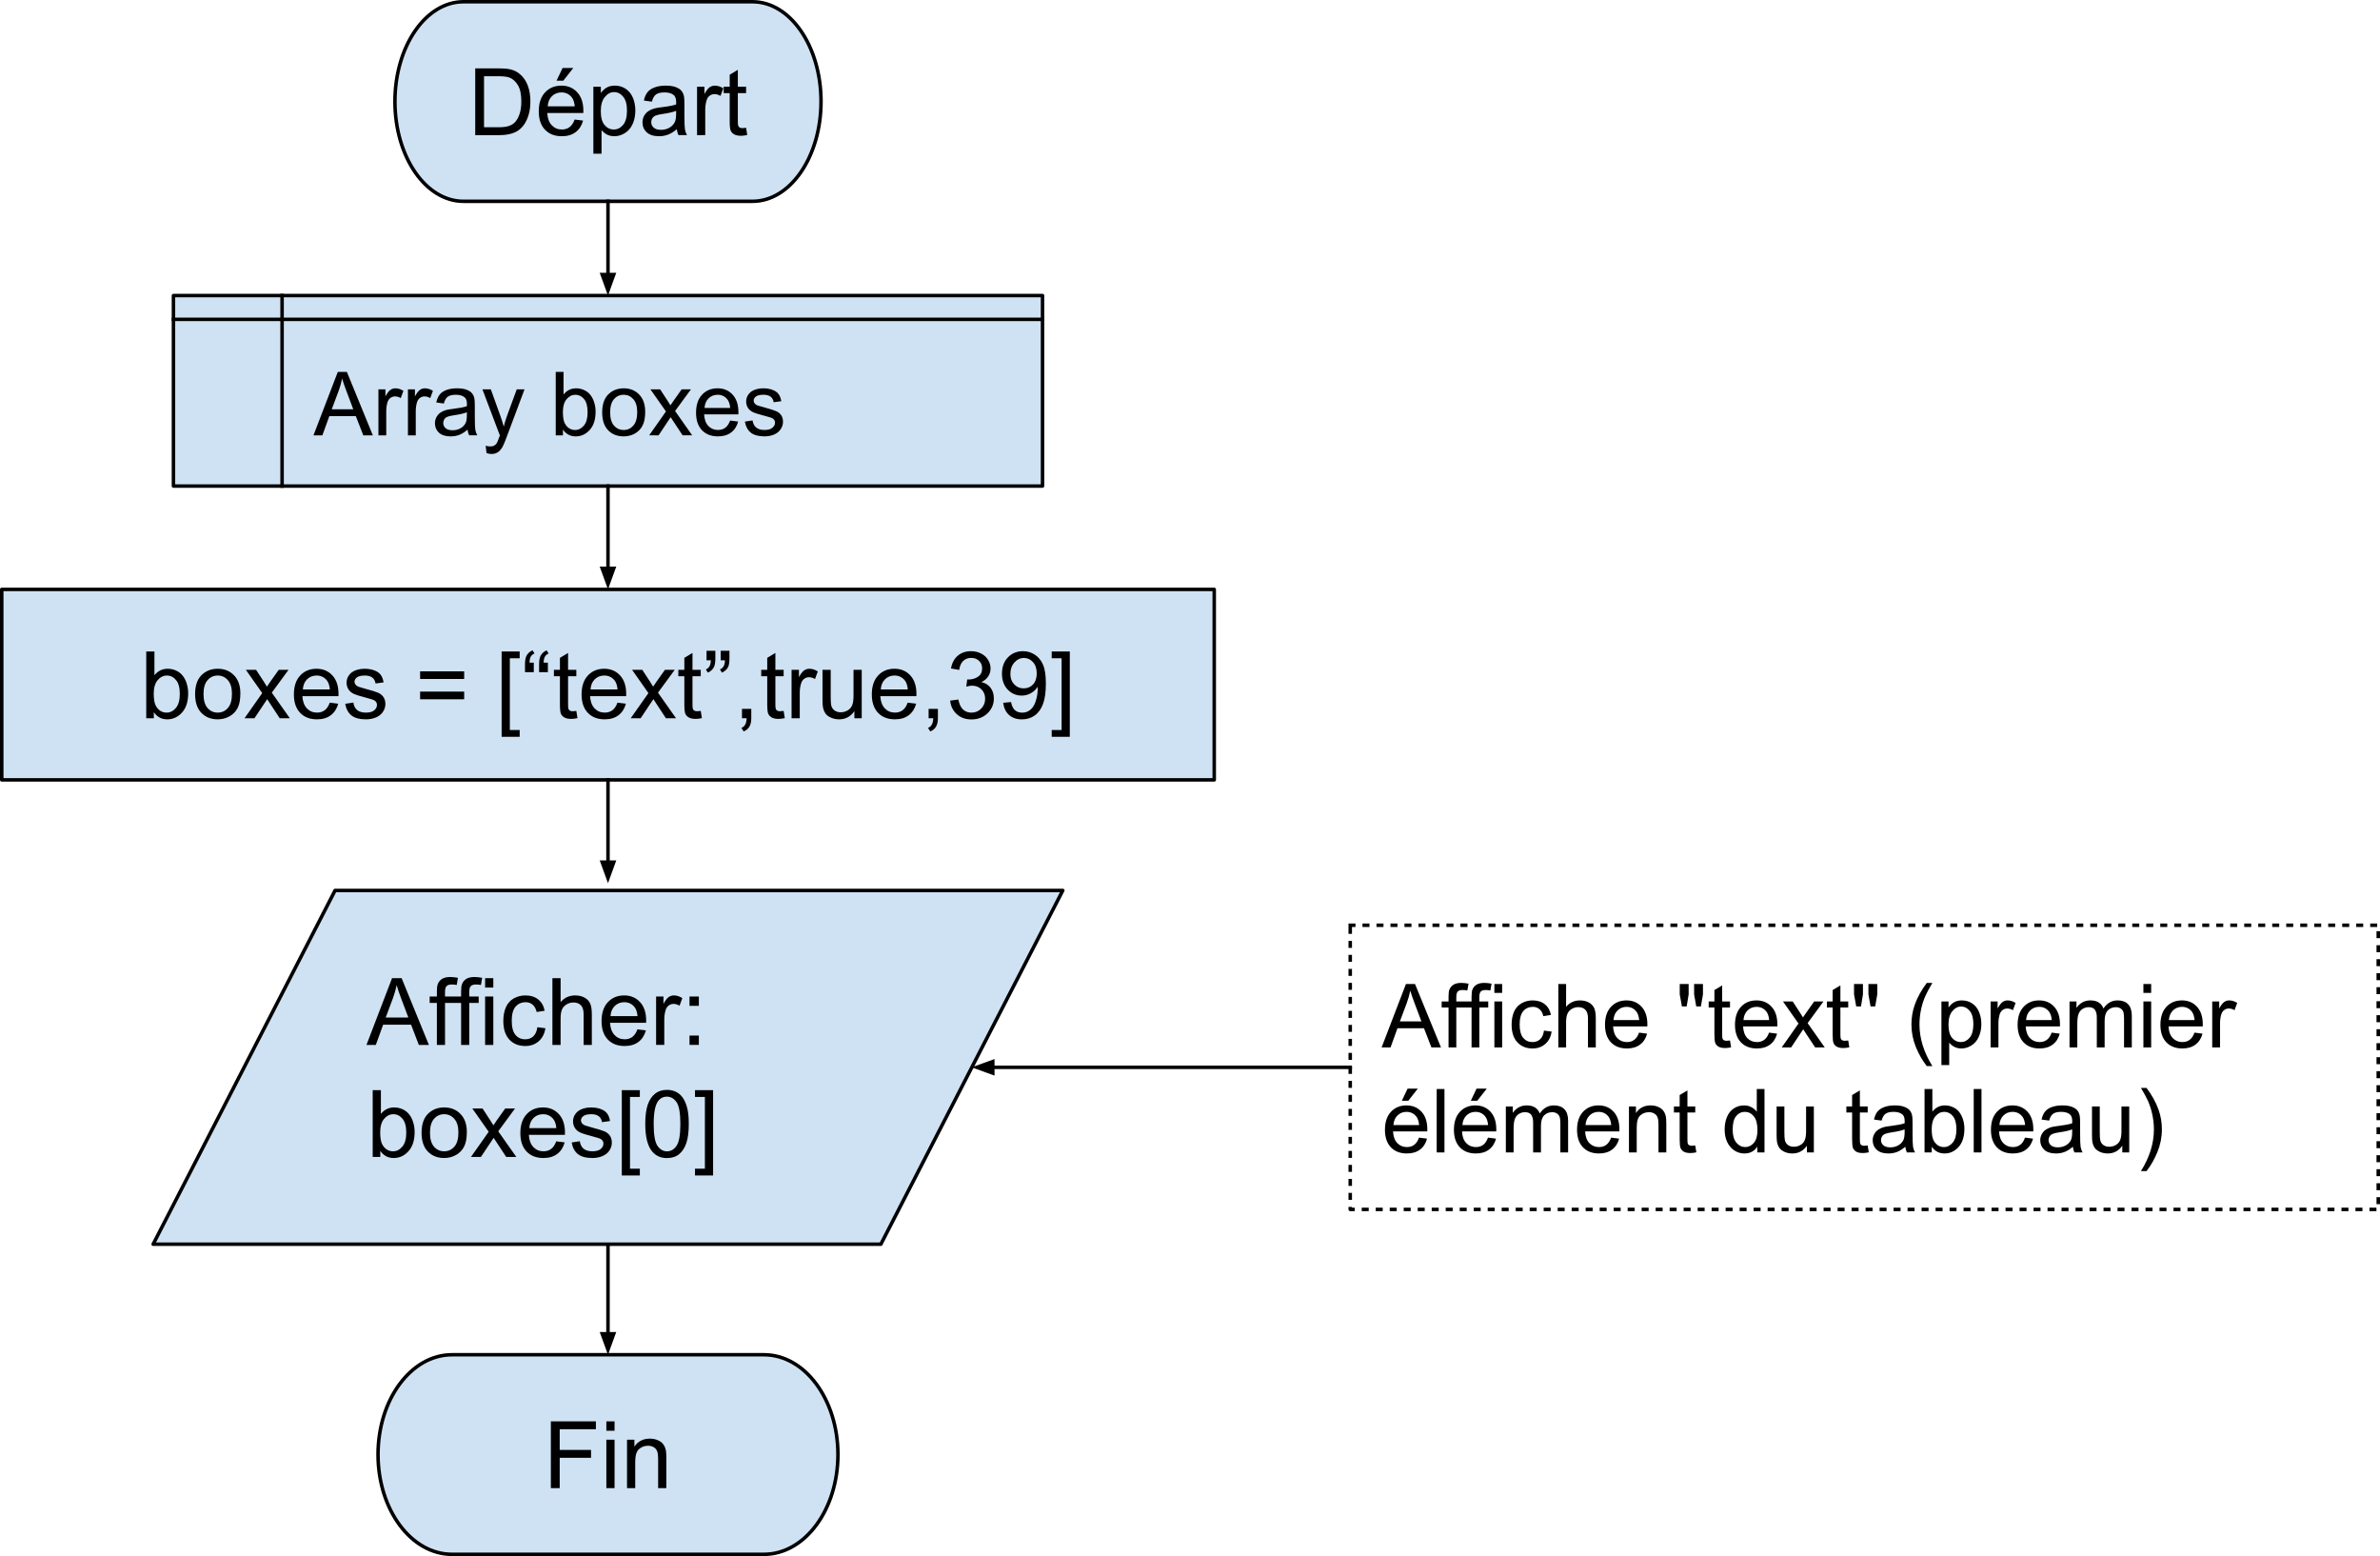 <?xml version="1.0" encoding="UTF-8" standalone="no"?>
<svg
   xmlns:dc="http://purl.org/dc/elements/1.1/"
   xmlns:cc="http://creativecommons.org/ns#"
   xmlns:rdf="http://www.w3.org/1999/02/22-rdf-syntax-ns#"
   xmlns:svg="http://www.w3.org/2000/svg"
   xmlns="http://www.w3.org/2000/svg"
   xmlns:sodipodi="http://sodipodi.sourceforge.net/DTD/sodipodi-0.dtd"
   xmlns:inkscape="http://www.inkscape.org/namespaces/inkscape"
   version="1.1"
   viewBox="0 0 680.189 444.587"
   fill="none"
   stroke="none"
   stroke-linecap="square"
   stroke-miterlimit="10"
   id="svg1446"
   sodipodi:docname="Flowchart-arrays-read.svg"
   width="680.189"
   height="444.587"
   inkscape:version="1.0.2-2 (e86c870879, 2021-01-15)">
  <defs
     id="defs1450" />
  <sodipodi:namedview
     pagecolor="#ffffff"
     bordercolor="#666666"
     borderopacity="1"
     objecttolerance="10"
     gridtolerance="10"
     guidetolerance="10"
     inkscape:pageopacity="0"
     inkscape:pageshadow="2"
     inkscape:window-width="1920"
     inkscape:window-height="1017"
     id="namedview1448"
     showgrid="false"
     fit-margin-top="0"
     fit-margin-left="0"
     fit-margin-right="0"
     fit-margin-bottom="0"
     inkscape:zoom="1.1425371"
     inkscape:cx="463.85171"
     inkscape:cy="348.42126"
     inkscape:window-x="-8"
     inkscape:window-y="-8"
     inkscape:window-maximized="1"
     inkscape:current-layer="g1444" />
  <clipPath
     id="p.0">
    <path
       d="M 0,0 H 960 V 720 H 0 Z"
       clip-rule="nonzero"
       id="path1363" />
  </clipPath>
  <g
     clip-path="url(#p.0)"
     id="g1444"
     transform="translate(-16.148,-11.579)">
    <path
       fill="#000000"
       fill-opacity="0"
       d="M 0,0 H 960 V 720 H 0 Z"
       fill-rule="evenodd"
       id="path1366" />
    <path
       fill="#cfe2f3"
       d="m 148.611,12.079 h 82.59 v 0 c 10.819,0 19.59,12.763 19.59,28.508 0,15.745 -8.771,28.508 -19.59,28.508 h -82.59 v 0 c -10.819,0 -19.59,-12.763 -19.59,-28.508 0,-15.745 8.771,-28.508 19.59,-28.508 z"
       fill-rule="evenodd"
       id="path1368" />
    <path
       stroke="#000000"
       stroke-width="1"
       stroke-linejoin="round"
       stroke-linecap="butt"
       d="m 148.611,12.079 h 82.59 v 0 c 10.819,0 19.59,12.763 19.59,28.508 0,15.745 -8.771,28.508 -19.59,28.508 h -82.59 v 0 c -10.819,0 -19.59,-12.763 -19.59,-28.508 0,-15.745 8.771,-28.508 19.59,-28.508 z"
       fill-rule="evenodd"
       id="path1370" />
    <path
       fill="#000000"
       d="M 151.965,50.187 V 31.109 h 6.562 q 2.234,0 3.406,0.266 1.641,0.375 2.797,1.375 1.5,1.266 2.25,3.25 0.75,1.984 0.75,4.547 0,2.172 -0.516,3.859 -0.5,1.672 -1.297,2.781 -0.781,1.094 -1.734,1.719 -0.938,0.625 -2.281,0.953 -1.328,0.328 -3.062,0.328 z m 2.516,-2.25 h 4.078 q 1.891,0 2.953,-0.344 1.078,-0.359 1.719,-1 0.891,-0.891 1.391,-2.406 0.516,-1.516 0.516,-3.688 0,-2.984 -0.984,-4.594 -0.984,-1.609 -2.391,-2.156 -1.016,-0.391 -3.266,-0.391 h -4.016 z m 25.891,-2.203 2.422,0.297 q -0.578,2.125 -2.125,3.297 -1.547,1.172 -3.953,1.172 -3.031,0 -4.812,-1.859 -1.781,-1.875 -1.781,-5.25 0,-3.484 1.797,-5.406 1.797,-1.938 4.672,-1.938 2.766,0 4.516,1.891 1.766,1.891 1.766,5.312 0,0.203 -0.016,0.625 h -10.312 q 0.141,2.281 1.297,3.5 1.156,1.203 2.891,1.203 1.281,0 2.188,-0.672 0.922,-0.688 1.453,-2.172 z m -7.688,-3.781 h 7.719 q -0.156,-1.75 -0.891,-2.625 -1.125,-1.344 -2.906,-1.344 -1.609,0 -2.719,1.078 -1.094,1.078 -1.203,2.891 z m 2.516,-7.312 1.734,-3.641 h 3.062 l -2.859,3.641 z m 10.528,20.844 v -19.125 h 2.141 v 1.797 q 0.75,-1.047 1.703,-1.578 0.953,-0.531 2.312,-0.531 1.766,0 3.109,0.922 1.359,0.906 2.047,2.562 0.688,1.656 0.688,3.641 0,2.125 -0.766,3.828 -0.75,1.688 -2.203,2.594 -1.453,0.906 -3.047,0.906 -1.172,0 -2.109,-0.484 -0.922,-0.5 -1.531,-1.266 v 6.734 z m 2.125,-12.125 q 0,2.656 1.078,3.938 1.094,1.281 2.625,1.281 1.562,0 2.672,-1.312 1.109,-1.328 1.109,-4.109 0,-2.641 -1.094,-3.953 -1.078,-1.312 -2.594,-1.312 -1.484,0 -2.641,1.406 -1.156,1.391 -1.156,4.062 z m 21.731,5.125 q -1.312,1.109 -2.516,1.562 -1.203,0.453 -2.578,0.453 -2.281,0 -3.5,-1.109 -1.219,-1.109 -1.219,-2.844 0,-1.016 0.453,-1.859 0.469,-0.844 1.219,-1.344 0.75,-0.516 1.688,-0.766 0.688,-0.188 2.078,-0.359 2.828,-0.328 4.172,-0.797 0.016,-0.484 0.016,-0.625 0,-1.422 -0.656,-2.016 -0.906,-0.797 -2.672,-0.797 -1.656,0 -2.453,0.594 -0.781,0.578 -1.156,2.047 l -2.297,-0.312 q 0.312,-1.469 1.031,-2.375 0.719,-0.906 2.062,-1.391 1.359,-0.5 3.141,-0.5 1.781,0 2.875,0.422 1.109,0.422 1.625,1.047 0.531,0.625 0.734,1.594 0.125,0.594 0.125,2.156 v 3.125 q 0,3.266 0.141,4.141 0.156,0.859 0.594,1.656 h -2.438 q -0.375,-0.734 -0.469,-1.703 z m -0.203,-5.234 q -1.266,0.516 -3.828,0.891 -1.438,0.203 -2.047,0.469 -0.594,0.25 -0.922,0.75 -0.312,0.5 -0.312,1.125 0,0.938 0.703,1.562 0.703,0.625 2.078,0.625 1.344,0 2.391,-0.594 1.062,-0.594 1.562,-1.625 0.375,-0.797 0.375,-2.344 z m 5.981,6.938 V 36.359 h 2.109 v 2.094 q 0.797,-1.469 1.484,-1.938 0.688,-0.469 1.5,-0.469 1.188,0 2.406,0.766 l -0.797,2.172 q -0.859,-0.516 -1.719,-0.516 -0.766,0 -1.391,0.469 -0.609,0.453 -0.859,1.281 -0.391,1.25 -0.391,2.734 v 7.234 z m 14.017,-2.094 0.328,2.062 q -0.984,0.219 -1.766,0.219 -1.266,0 -1.969,-0.406 -0.703,-0.406 -1,-1.062 -0.281,-0.656 -0.281,-2.766 V 38.187 h -1.719 v -1.828 h 1.719 V 32.937 l 2.328,-1.406 v 4.828 h 2.359 v 1.828 h -2.359 v 8.078 q 0,1 0.125,1.297 0.125,0.281 0.406,0.453 0.281,0.172 0.797,0.172 0.391,0 1.031,-0.094 z"
       fill-rule="nonzero"
       id="path1372" />
    <path
       fill="#cfe2f3"
       d="m 145.333,398.65 h 89.146 v 0 c 11.678,0 21.146,12.763 21.146,28.508 0,15.745 -9.467,28.508 -21.146,28.508 h -89.146 v 0 c -11.678,0 -21.146,-12.763 -21.146,-28.508 0,-15.745 9.467,-28.508 21.146,-28.508 z"
       fill-rule="evenodd"
       id="path1374" />
    <path
       stroke="#000000"
       stroke-width="1"
       stroke-linejoin="round"
       stroke-linecap="butt"
       d="m 145.333,398.65 h 89.146 v 0 c 11.678,0 21.146,12.763 21.146,28.508 0,15.745 -9.467,28.508 -21.146,28.508 h -89.146 v 0 c -11.678,0 -21.146,-12.763 -21.146,-28.508 0,-15.745 9.467,-28.508 21.146,-28.508 z"
       fill-rule="evenodd"
       id="path1376" />
    <path
       fill="#000000"
       d="M 173.579,436.758 V 417.68 h 12.875 v 2.25 h -10.344 v 5.906 h 8.953 v 2.25 h -8.953 v 8.672 z M 189.44,420.367 v -2.688 h 2.344 v 2.688 z m 0,16.391 V 422.93 h 2.344 v 13.828 z m 5.907,0 V 422.93 h 2.109 v 1.969 q 1.531,-2.281 4.406,-2.281 1.25,0 2.297,0.453 1.047,0.453 1.562,1.188 0.531,0.719 0.734,1.719 0.125,0.656 0.125,2.281 v 8.5 h -2.344 v -8.406 q 0,-1.438 -0.281,-2.141 -0.266,-0.719 -0.969,-1.141 -0.688,-0.422 -1.625,-0.422 -1.484,0 -2.578,0.953 -1.094,0.953 -1.094,3.609 v 7.547 z"
       fill-rule="nonzero"
       id="path1378" />
    <path
       fill="#cfe2f3"
       d="m 65.719,96.029 h 248.375 v 54.425 H 65.719 Z"
       fill-rule="evenodd"
       id="path1380" />
    <path
       fill="#000000"
       fill-opacity="0"
       d="m 96.766,96.029 v 54.425 M 65.719,102.832 H 314.094"
       fill-rule="evenodd"
       id="path1382" />
    <path
       fill="#000000"
       fill-opacity="0"
       d="m 65.719,96.029 h 248.375 v 54.425 H 65.719 Z"
       fill-rule="evenodd"
       id="path1384" />
    <path
       stroke="#000000"
       stroke-width="1"
       stroke-linejoin="round"
       stroke-linecap="butt"
       d="m 96.766,96.029 v 54.425 M 65.719,102.832 H 314.094"
       fill-rule="evenodd"
       id="path1386" />
    <path
       stroke="#000000"
       stroke-width="1"
       stroke-linejoin="round"
       stroke-linecap="butt"
       d="m 65.719,96.029 h 248.375 v 54.425 H 65.719 Z"
       fill-rule="evenodd"
       id="path1388" />
    <path
       fill="#000000"
       d="m 105.735,135.963 6.953,-18.125 h 2.594 l 7.422,18.125 h -2.734 l -2.125,-5.484 h -7.578 l -1.984,5.484 z m 5.219,-7.438 h 6.156 l -1.891,-5.031 q -0.875,-2.281 -1.297,-3.75 -0.344,1.734 -0.969,3.453 z m 13.347,7.438 v -13.141 h 2 v 2 q 0.781,-1.406 1.422,-1.844 0.656,-0.453 1.438,-0.453 1.125,0 2.281,0.719 l -0.766,2.078 q -0.812,-0.484 -1.641,-0.484 -0.719,0 -1.312,0.438 -0.578,0.438 -0.828,1.219 -0.359,1.188 -0.359,2.594 v 6.875 z m 8.434,0 v -13.141 h 2 v 2 q 0.781,-1.406 1.422,-1.844 0.656,-0.453 1.438,-0.453 1.125,0 2.281,0.719 l -0.766,2.078 q -0.812,-0.484 -1.641,-0.484 -0.719,0 -1.312,0.438 -0.578,0.438 -0.828,1.219 -0.359,1.188 -0.359,2.594 v 6.875 z m 17.028,-1.625 q -1.234,1.062 -2.375,1.5 -1.141,0.422 -2.453,0.422 -2.172,0 -3.328,-1.047 -1.156,-1.062 -1.156,-2.719 0,-0.953 0.438,-1.75 0.438,-0.797 1.141,-1.281 0.719,-0.484 1.609,-0.734 0.656,-0.172 1.969,-0.328 2.703,-0.328 3.969,-0.766 0.016,-0.469 0.016,-0.594 0,-1.359 -0.625,-1.906 -0.859,-0.766 -2.531,-0.766 -1.578,0 -2.328,0.562 -0.75,0.547 -1.109,1.938 l -2.172,-0.297 q 0.297,-1.391 0.969,-2.25 0.688,-0.859 1.969,-1.328 1.297,-0.469 2.984,-0.469 1.688,0 2.734,0.406 1.047,0.391 1.547,1 0.5,0.594 0.688,1.5 0.125,0.578 0.125,2.062 v 2.969 q 0,3.094 0.141,3.922 0.141,0.828 0.562,1.578 h -2.328 q -0.344,-0.688 -0.453,-1.625 z m -0.188,-4.969 q -1.203,0.5 -3.625,0.844 -1.375,0.203 -1.953,0.453 -0.562,0.234 -0.875,0.719 -0.297,0.469 -0.297,1.047 0,0.891 0.672,1.484 0.672,0.594 1.969,0.594 1.281,0 2.281,-0.562 1,-0.562 1.484,-1.531 0.344,-0.75 0.344,-2.234 z m 5.618,11.656 -0.25,-2.094 q 0.719,0.203 1.266,0.203 0.75,0 1.188,-0.25 0.453,-0.25 0.734,-0.703 0.203,-0.328 0.672,-1.656 0.062,-0.172 0.203,-0.531 l -4.984,-13.172 h 2.406 l 2.734,7.609 q 0.531,1.453 0.953,3.047 0.375,-1.531 0.906,-3 l 2.812,-7.656 h 2.219 l -5,13.359 q -0.797,2.172 -1.234,2.984 -0.594,1.094 -1.375,1.609 -0.766,0.516 -1.828,0.516 -0.641,0 -1.422,-0.266 z m 21.842,-5.062 h -2.062 v -18.125 h 2.234 v 6.469 q 1.406,-1.781 3.594,-1.781 1.203,0 2.281,0.5 1.094,0.484 1.781,1.375 0.703,0.875 1.094,2.125 0.406,1.25 0.406,2.672 0,3.375 -1.672,5.219 -1.672,1.844 -4,1.844 -2.328,0 -3.656,-1.938 z m -0.016,-6.672 q 0,2.375 0.641,3.422 1.047,1.719 2.844,1.719 1.453,0 2.516,-1.266 1.062,-1.266 1.062,-3.781 0,-2.578 -1.016,-3.797 -1.016,-1.219 -2.469,-1.219 -1.453,0 -2.516,1.266 -1.062,1.266 -1.062,3.656 z m 11.227,0.109 q 0,-3.656 2.031,-5.406 1.688,-1.469 4.125,-1.469 2.703,0 4.422,1.781 1.719,1.781 1.719,4.906 0,2.531 -0.766,3.984 -0.75,1.453 -2.203,2.266 -1.453,0.797 -3.172,0.797 -2.766,0 -4.469,-1.766 -1.688,-1.766 -1.688,-5.094 z m 2.281,0 q 0,2.516 1.094,3.781 1.109,1.25 2.781,1.25 1.656,0 2.75,-1.266 1.109,-1.266 1.109,-3.844 0,-2.437 -1.109,-3.687 -1.109,-1.266 -2.75,-1.266 -1.672,0 -2.781,1.25 -1.094,1.25 -1.094,3.781 z m 11.149,6.562 4.797,-6.828 -4.438,-6.312 h 2.781 l 2.016,3.094 q 0.562,0.875 0.922,1.469 0.531,-0.828 1,-1.453 l 2.203,-3.109 h 2.656 l -4.531,6.187 4.891,6.953 h -2.734 l -2.703,-4.078 -0.719,-1.109 -3.453,5.188 z m 23.133,-4.234 2.297,0.297 q -0.531,2.016 -2.016,3.125 -1.469,1.109 -3.75,1.109 -2.891,0 -4.578,-1.766 -1.688,-1.781 -1.688,-4.984 0,-3.312 1.703,-5.141 1.719,-1.844 4.438,-1.844 2.641,0 4.297,1.797 1.672,1.797 1.672,5.047 0,0.203 -0.016,0.594 h -9.781 q 0.109,2.172 1.203,3.328 1.109,1.141 2.766,1.141 1.219,0 2.078,-0.641 0.875,-0.641 1.375,-2.062 z m -7.312,-3.594 h 7.344 q -0.156,-1.656 -0.844,-2.484 -1.062,-1.281 -2.75,-1.281 -1.547,0 -2.594,1.031 -1.031,1.016 -1.156,2.734 z m 11.524,3.906 2.203,-0.344 q 0.188,1.328 1.031,2.031 0.844,0.703 2.359,0.703 1.547,0 2.281,-0.625 0.75,-0.625 0.75,-1.469 0,-0.75 -0.656,-1.188 -0.469,-0.297 -2.281,-0.75 -2.453,-0.625 -3.406,-1.078 -0.938,-0.453 -1.422,-1.25 -0.484,-0.797 -0.484,-1.75 0,-0.891 0.391,-1.625 0.406,-0.75 1.094,-1.25 0.531,-0.391 1.422,-0.656 0.891,-0.266 1.922,-0.266 1.547,0 2.719,0.453 1.172,0.438 1.719,1.203 0.562,0.766 0.766,2.031 l -2.172,0.297 q -0.141,-1.016 -0.859,-1.578 -0.719,-0.562 -2.016,-0.562 -1.531,0 -2.188,0.5 -0.656,0.5 -0.656,1.188 0,0.438 0.281,0.781 0.266,0.359 0.844,0.594 0.344,0.125 1.969,0.562 2.359,0.641 3.297,1.047 0.938,0.391 1.469,1.156 0.531,0.766 0.531,1.906 0,1.109 -0.656,2.094 -0.641,0.984 -1.875,1.531 -1.219,0.531 -2.766,0.531 -2.562,0 -3.906,-1.062 -1.328,-1.062 -1.703,-3.156 z"
       fill-rule="nonzero"
       id="path1390" />
    <path
       fill="#cfe2f3"
       d="M 16.648,179.979 H 363.171 v 54.425 H 16.648 Z"
       fill-rule="evenodd"
       id="path1392" />
    <path
       stroke="#000000"
       stroke-width="1"
       stroke-linejoin="round"
       stroke-linecap="butt"
       d="M 16.648,179.979 H 363.171 v 54.425 H 16.648 Z"
       fill-rule="evenodd"
       id="path1394" />
    <path
       fill="#000000"
       d="m 60.114,216.792 h -2.172 v -19.078 h 2.344 v 6.797 q 1.484,-1.859 3.781,-1.859 1.281,0 2.406,0.516 1.141,0.516 1.875,1.453 0.75,0.922 1.156,2.25 0.422,1.312 0.422,2.797 0,3.562 -1.766,5.5 -1.75,1.938 -4.219,1.938 -2.438,0 -3.828,-2.047 z m -0.031,-7.016 q 0,2.484 0.672,3.594 1.109,1.812 3,1.812 1.531,0 2.656,-1.328 1.125,-1.344 1.125,-3.984 0,-2.703 -1.078,-3.984 -1.078,-1.297 -2.594,-1.297 -1.547,0 -2.672,1.328 -1.109,1.328 -1.109,3.859 z m 11.825,0.109 q 0,-3.844 2.125,-5.688 1.781,-1.547 4.344,-1.547 2.859,0 4.656,1.875 1.812,1.859 1.812,5.156 0,2.672 -0.797,4.203 -0.797,1.531 -2.328,2.375 -1.531,0.844 -3.344,0.844 -2.891,0 -4.688,-1.859 -1.781,-1.859 -1.781,-5.359 z m 2.406,0 q 0,2.656 1.156,3.984 1.156,1.312 2.906,1.312 1.75,0 2.906,-1.328 1.156,-1.328 1.156,-4.047 0,-2.562 -1.172,-3.891 -1.156,-1.328 -2.891,-1.328 -1.75,0 -2.906,1.328 -1.156,1.312 -1.156,3.969 z m 11.716,6.906 5.062,-7.188 -4.672,-6.641 h 2.922 l 2.125,3.25 q 0.594,0.922 0.969,1.547 0.562,-0.859 1.047,-1.531 l 2.328,-3.266 h 2.797 l -4.781,6.516 5.156,7.312 h -2.891 l -2.828,-4.297 -0.75,-1.156 -3.641,5.453 z m 24.359,-4.453 2.422,0.297 q -0.578,2.125 -2.125,3.297 -1.547,1.172 -3.953,1.172 -3.031,0 -4.812,-1.859 -1.781,-1.875 -1.781,-5.25 0,-3.484 1.797,-5.406 1.797,-1.938 4.672,-1.938 2.766,0 4.516,1.891 1.766,1.891 1.766,5.312 0,0.203 -0.016,0.625 h -10.312 q 0.141,2.281 1.297,3.5 1.156,1.203 2.891,1.203 1.281,0 2.188,-0.672 0.922,-0.688 1.453,-2.172 z m -7.688,-3.781 h 7.719 q -0.156,-1.75 -0.891,-2.625 -1.125,-1.344 -2.906,-1.344 -1.609,0 -2.719,1.078 -1.094,1.078 -1.203,2.891 z m 12.106,4.109 2.328,-0.359 q 0.188,1.391 1.078,2.141 0.891,0.734 2.5,0.734 1.609,0 2.391,-0.656 0.781,-0.656 0.781,-1.547 0,-0.797 -0.688,-1.25 -0.484,-0.312 -2.391,-0.797 -2.578,-0.656 -3.578,-1.125 -1,-0.469 -1.516,-1.312 -0.516,-0.844 -0.516,-1.859 0,-0.922 0.422,-1.703 0.438,-0.797 1.156,-1.312 0.547,-0.406 1.484,-0.688 0.953,-0.281 2.031,-0.281 1.625,0 2.859,0.469 1.234,0.469 1.812,1.281 0.594,0.797 0.812,2.141 l -2.297,0.312 q -0.156,-1.078 -0.906,-1.672 -0.75,-0.594 -2.109,-0.594 -1.609,0 -2.312,0.531 -0.688,0.531 -0.688,1.25 0,0.453 0.297,0.812 0.281,0.375 0.891,0.625 0.359,0.141 2.078,0.609 2.484,0.656 3.469,1.078 0.984,0.422 1.531,1.234 0.562,0.797 0.562,2 0,1.172 -0.688,2.219 -0.672,1.031 -1.969,1.594 -1.281,0.562 -2.906,0.562 -2.703,0 -4.125,-1.109 -1.406,-1.125 -1.797,-3.328 z m 34,-7.094 h -12.594 v -2.188 h 12.594 z m 0,5.797 h -12.594 v -2.188 h 12.594 z m 10.707,10.719 v -24.375 h 5.156 v 1.938 h -2.812 v 20.5 h 2.812 v 1.938 z m 9.187,-21.172 v 2.719 h -2.516 v -2.156 q 0,-1.734 0.422,-2.516 0.547,-1.047 1.734,-1.578 l 0.562,0.906 q -0.719,0.297 -1.062,0.891 -0.328,0.594 -0.359,1.734 z m 4.031,0 v 2.719 h -2.516 v -2.156 q 0,-1.734 0.422,-2.516 0.547,-1.047 1.734,-1.578 l 0.562,0.906 q -0.703,0.297 -1.047,0.891 -0.344,0.594 -0.375,1.734 z m 8.127,13.781 0.328,2.062 q -0.984,0.219 -1.766,0.219 -1.266,0 -1.969,-0.406 -0.703,-0.406 -1,-1.062 -0.281,-0.656 -0.281,-2.766 v -7.953 h -1.719 v -1.828 h 1.719 v -3.422 l 2.328,-1.406 v 4.828 h 2.359 v 1.828 h -2.359 v 8.078 q 0,1 0.125,1.297 0.125,0.281 0.406,0.453 0.281,0.172 0.797,0.172 0.391,0 1.031,-0.094 z m 11.75,-2.359 2.422,0.297 q -0.578,2.125 -2.125,3.297 -1.547,1.172 -3.953,1.172 -3.031,0 -4.812,-1.859 -1.781,-1.875 -1.781,-5.25 0,-3.484 1.797,-5.406 1.797,-1.938 4.672,-1.938 2.766,0 4.516,1.891 1.766,1.891 1.766,5.312 0,0.203 -0.016,0.625 h -10.312 q 0.141,2.281 1.297,3.5 1.156,1.203 2.891,1.203 1.281,0 2.188,-0.672 0.922,-0.688 1.453,-2.172 z m -7.688,-3.781 h 7.719 q -0.156,-1.75 -0.891,-2.625 -1.125,-1.344 -2.906,-1.344 -1.609,0 -2.719,1.078 -1.094,1.078 -1.203,2.891 z m 11.481,8.234 5.062,-7.188 -4.672,-6.641 h 2.922 l 2.125,3.25 q 0.594,0.922 0.969,1.547 0.562,-0.859 1.047,-1.531 l 2.328,-3.266 h 2.797 l -4.781,6.516 5.156,7.312 h -2.891 l -2.828,-4.297 -0.75,-1.156 -3.641,5.453 z m 20.016,-2.094 0.328,2.062 q -0.984,0.219 -1.766,0.219 -1.266,0 -1.969,-0.406 -0.703,-0.406 -1,-1.062 -0.281,-0.656 -0.281,-2.766 v -7.953 h -1.719 v -1.828 h 1.719 v -3.422 l 2.328,-1.406 v 4.828 h 2.359 v 1.828 h -2.359 v 8.078 q 0,1 0.125,1.297 0.125,0.281 0.406,0.453 0.281,0.172 0.797,0.172 0.391,0 1.031,-0.094 z m 1.656,-14.469 v -2.719 h 2.516 v 2.156 q 0,1.734 -0.406,2.516 -0.547,1.047 -1.734,1.578 l -0.578,-0.922 q 0.703,-0.281 1.047,-0.891 0.344,-0.625 0.391,-1.719 z m 4.047,0 v -2.719 h 2.5 v 2.156 q 0,1.734 -0.391,2.516 -0.562,1.047 -1.75,1.578 l -0.578,-0.922 q 0.703,-0.281 1.047,-0.891 0.359,-0.625 0.391,-1.719 z m 6.08,16.562 v -2.672 h 2.656 v 2.672 q 0,1.469 -0.516,2.375 -0.516,0.906 -1.656,1.406 l -0.641,-1.016 q 0.734,-0.312 1.078,-0.953 0.359,-0.625 0.406,-1.812 z m 11.906,-2.094 0.328,2.062 q -0.984,0.219 -1.766,0.219 -1.266,0 -1.969,-0.406 -0.703,-0.406 -1,-1.062 -0.281,-0.656 -0.281,-2.766 v -7.953 h -1.719 v -1.828 h 1.719 v -3.422 l 2.328,-1.406 v 4.828 h 2.359 v 1.828 h -2.359 v 8.078 q 0,1 0.125,1.297 0.125,0.281 0.406,0.453 0.281,0.172 0.797,0.172 0.391,0 1.031,-0.094 z m 2.265,2.094 v -13.828 h 2.109 v 2.094 q 0.797,-1.469 1.484,-1.938 0.688,-0.469 1.5,-0.469 1.188,0 2.406,0.766 l -0.797,2.172 q -0.859,-0.516 -1.719,-0.516 -0.766,0 -1.391,0.469 -0.609,0.453 -0.859,1.281 -0.391,1.25 -0.391,2.734 v 7.234 z m 17.955,0 v -2.031 q -1.609,2.344 -4.375,2.344 -1.234,0 -2.297,-0.469 -1.062,-0.469 -1.578,-1.172 -0.5,-0.719 -0.719,-1.75 -0.141,-0.688 -0.141,-2.188 v -8.562 h 2.344 v 7.672 q 0,1.828 0.141,2.469 0.219,0.922 0.938,1.453 0.719,0.531 1.766,0.531 1.062,0 1.984,-0.531 0.922,-0.547 1.297,-1.469 0.391,-0.938 0.391,-2.719 v -7.406 h 2.344 v 13.828 z m 15.231,-4.453 2.422,0.297 q -0.578,2.125 -2.125,3.297 -1.547,1.172 -3.953,1.172 -3.031,0 -4.812,-1.859 -1.781,-1.875 -1.781,-5.25 0,-3.484 1.797,-5.406 1.797,-1.938 4.672,-1.938 2.766,0 4.516,1.891 1.766,1.891 1.766,5.312 0,0.203 -0.016,0.625 h -10.312 q 0.141,2.281 1.297,3.5 1.156,1.203 2.891,1.203 1.281,0 2.188,-0.672 0.922,-0.688 1.453,-2.172 z m -7.688,-3.781 H 275.59 q -0.156,-1.75 -0.891,-2.625 -1.125,-1.344 -2.906,-1.344 -1.609,0 -2.719,1.078 -1.094,1.078 -1.203,2.891 z m 13.669,8.234 v -2.672 h 2.656 v 2.672 q 0,1.469 -0.516,2.375 -0.516,0.906 -1.656,1.406 l -0.641,-1.016 q 0.734,-0.312 1.078,-0.953 0.359,-0.625 0.406,-1.812 z m 6.156,-5.031 2.344,-0.312 q 0.391,1.984 1.359,2.875 0.984,0.875 2.375,0.875 1.641,0 2.781,-1.141 1.141,-1.156 1.141,-2.844 0,-1.625 -1.062,-2.672 -1.047,-1.047 -2.672,-1.047 -0.656,0 -1.656,0.266 l 0.266,-2.062 q 0.234,0.031 0.375,0.031 1.5,0 2.688,-0.781 1.203,-0.781 1.203,-2.406 0,-1.297 -0.875,-2.141 -0.859,-0.844 -2.25,-0.844 -1.359,0 -2.281,0.859 -0.906,0.859 -1.156,2.578 l -2.344,-0.422 q 0.422,-2.344 1.938,-3.641 1.531,-1.297 3.797,-1.297 1.562,0 2.875,0.672 1.312,0.672 2,1.828 0.703,1.156 0.703,2.453 0,1.234 -0.672,2.25 -0.656,1.016 -1.953,1.625 1.688,0.391 2.625,1.625 0.938,1.219 0.938,3.062 0,2.5 -1.828,4.25 -1.812,1.734 -4.594,1.734 -2.516,0 -4.172,-1.5 -1.656,-1.5 -1.891,-3.875 z m 15.153,0.625 2.25,-0.219 q 0.297,1.594 1.094,2.312 0.812,0.719 2.078,0.719 1.078,0 1.891,-0.5 0.812,-0.5 1.328,-1.328 0.531,-0.828 0.875,-2.219 0.359,-1.406 0.359,-2.875 0,-0.156 -0.016,-0.469 -0.703,1.125 -1.922,1.828 -1.219,0.688 -2.641,0.688 -2.359,0 -4,-1.719 -1.641,-1.719 -1.641,-4.531 0,-2.906 1.703,-4.672 1.719,-1.766 4.297,-1.766 1.859,0 3.391,1 1.547,1 2.344,2.859 0.812,1.859 0.812,5.359 0,3.656 -0.797,5.828 -0.797,2.172 -2.375,3.312 -1.562,1.125 -3.672,1.125 -2.234,0 -3.656,-1.234 -1.406,-1.25 -1.703,-3.5 z m 9.594,-8.422 q 0,-2.016 -1.078,-3.203 -1.062,-1.188 -2.578,-1.188 -1.562,0 -2.719,1.281 -1.156,1.266 -1.156,3.297 0,1.828 1.094,2.969 1.109,1.141 2.719,1.141 1.625,0 2.672,-1.141 1.047,-1.141 1.047,-3.156 z m 9.45,18.125 h -5.172 v -1.938 h 2.828 v -20.5 h -2.828 v -1.938 h 5.172 z"
       fill-rule="nonzero"
       id="path1396" />
    <path
       fill="#000000"
       fill-opacity="0"
       d="M 189.906,69.095 V 96.024"
       fill-rule="evenodd"
       id="path1398" />
    <path
       stroke="#000000"
       stroke-width="1"
       stroke-linejoin="round"
       stroke-linecap="butt"
       d="M 189.906,69.095 V 90.024"
       fill-rule="evenodd"
       id="path1400" />
    <path
       fill="#000000"
       stroke="#000000"
       stroke-width="1"
       stroke-linecap="butt"
       d="m 188.255,90.024 1.652,4.538 1.652,-4.538 z"
       fill-rule="evenodd"
       id="path1402" />
    <path
       fill="#000000"
       fill-opacity="0"
       d="m 189.907,150.454 v 29.512"
       fill-rule="evenodd"
       id="path1404" />
    <path
       stroke="#000000"
       stroke-width="1"
       stroke-linejoin="round"
       stroke-linecap="butt"
       d="m 189.907,150.454 v 23.512"
       fill-rule="evenodd"
       id="path1406" />
    <path
       fill="#000000"
       stroke="#000000"
       stroke-width="1"
       stroke-linecap="butt"
       d="m 188.255,173.966 1.652,4.538 1.652,-4.538 z"
       fill-rule="evenodd"
       id="path1408" />
    <path
       fill="#000000"
       fill-opacity="0"
       d="m 189.909,234.404 v 29.512"
       fill-rule="evenodd"
       id="path1410" />
    <path
       stroke="#000000"
       stroke-width="1"
       stroke-linejoin="round"
       stroke-linecap="butt"
       d="m 189.909,234.404 v 23.512"
       fill-rule="evenodd"
       id="path1412" />
    <path
       fill="#000000"
       stroke="#000000"
       stroke-width="1"
       stroke-linecap="butt"
       d="m 188.258,257.916 1.652,4.538 1.652,-4.538 z"
       fill-rule="evenodd"
       id="path1414" />
    <path
       fill="#000000"
       fill-opacity="0"
       d="m 189.906,358.083 v 40.567"
       fill-rule="evenodd"
       id="path1416" />
    <path
       stroke="#000000"
       stroke-width="1"
       stroke-linejoin="round"
       stroke-linecap="butt"
       d="m 189.906,358.083 v 34.567"
       fill-rule="evenodd"
       id="path1418" />
    <path
       fill="#000000"
       stroke="#000000"
       stroke-width="1"
       stroke-linecap="butt"
       d="m 188.254,392.65 1.652,4.538 1.652,-4.538 z"
       fill-rule="evenodd"
       id="path1420" />
    <path
       fill="#cfe2f3"
       d="M 59.919,367.066 111.913,265.989 h 207.979 L 267.898,367.066 Z"
       fill-rule="evenodd"
       id="path1422" />
    <path
       stroke="#000000"
       stroke-width="1"
       stroke-linejoin="round"
       stroke-linecap="butt"
       d="M 59.919,367.066 111.913,265.989 h 207.979 L 267.898,367.066 Z"
       fill-rule="evenodd"
       id="path1424" />
    <path
       fill="#000000"
       d="m 120.882,310.128 7.313,-19.078 h 2.734 l 7.797,19.078 h -2.875 l -2.219,-5.781 h -7.984 l -2.094,5.781 z m 5.5,-7.828 h 6.469 l -2,-5.297 q -0.906,-2.406 -1.344,-3.953 -0.375,1.844 -1.031,3.641 z m 14.623,7.828 v -12 h -2.062 v -1.828 h 2.062 v -1.469 q 0,-1.391 0.25,-2.062 0.344,-0.922 1.188,-1.484 0.859,-0.562 2.391,-0.562 0.984,0 2.188,0.234 l -0.344,2.047 q -0.734,-0.141 -1.391,-0.141 -1.062,0 -1.516,0.469 -0.438,0.453 -0.438,1.703 v 1.266 h 2.703 v 1.828 h -2.703 v 12 z m 6.924,0 v -12 h -2.062 v -1.828 h 2.062 v -1.469 q 0,-1.391 0.25,-2.062 0.344,-0.922 1.188,-1.484 0.859,-0.562 2.391,-0.562 0.984,0 2.188,0.234 l -0.344,2.047 q -0.734,-0.141 -1.391,-0.141 -1.062,0 -1.516,0.469 -0.438,0.453 -0.438,1.703 v 1.266 h 2.703 v 1.828 h -2.703 v 12 z m 6.859,-16.391 v -2.688 h 2.344 v 2.688 z m 0,16.391 v -13.828 h 2.344 v 13.828 z m 14.938,-5.062 2.297,0.297 q -0.375,2.391 -1.938,3.734 -1.547,1.344 -3.812,1.344 -2.844,0 -4.562,-1.844 -1.719,-1.859 -1.719,-5.328 0,-2.234 0.734,-3.906 0.75,-1.688 2.266,-2.531 1.516,-0.844 3.297,-0.844 2.25,0 3.672,1.141 1.438,1.141 1.844,3.234 l -2.281,0.359 q -0.328,-1.391 -1.156,-2.094 -0.812,-0.703 -1.984,-0.703 -1.781,0 -2.891,1.266 -1.094,1.266 -1.094,4.016 0,2.781 1.062,4.047 1.062,1.266 2.781,1.266 1.391,0 2.312,-0.844 0.922,-0.859 1.172,-2.609 z m 4.297,5.062 v -19.078 h 2.344 v 6.844 q 1.641,-1.906 4.141,-1.906 1.547,0 2.672,0.609 1.141,0.609 1.625,1.672 0.484,1.062 0.484,3.094 v 8.766 h -2.344 v -8.766 q 0,-1.75 -0.766,-2.547 -0.75,-0.812 -2.156,-0.812 -1.031,0 -1.953,0.547 -0.922,0.547 -1.312,1.469 -0.391,0.922 -0.391,2.547 v 7.562 z m 24.294,-4.453 2.422,0.297 q -0.578,2.125 -2.125,3.297 -1.547,1.172 -3.953,1.172 -3.031,0 -4.812,-1.859 -1.781,-1.875 -1.781,-5.25 0,-3.484 1.797,-5.406 1.797,-1.938 4.672,-1.938 2.766,0 4.516,1.891 1.766,1.891 1.766,5.312 0,0.203 -0.016,0.625 h -10.312 q 0.141,2.281 1.297,3.5 1.156,1.203 2.891,1.203 1.281,0 2.188,-0.672 0.922,-0.688 1.453,-2.172 z m -7.688,-3.781 h 7.719 q -0.156,-1.75 -0.891,-2.625 -1.125,-1.344 -2.906,-1.344 -1.609,0 -2.719,1.078 -1.094,1.078 -1.203,2.891 z m 13.028,8.234 v -13.828 h 2.109 v 2.094 q 0.797,-1.469 1.484,-1.938 0.688,-0.469 1.5,-0.469 1.188,0 2.406,0.766 l -0.797,2.172 q -0.859,-0.516 -1.719,-0.516 -0.766,0 -1.391,0.469 -0.609,0.453 -0.859,1.281 -0.391,1.25 -0.391,2.734 v 7.234 z m 9.549,-11.156 v -2.672 h 2.672 v 2.672 z m 0,11.156 v -2.672 h 2.672 v 2.672 z"
       fill-rule="nonzero"
       id="path1426" />
    <path
       fill="#000000"
       d="m 124.835,342.128 h -2.172 v -19.078 h 2.344 v 6.797 q 1.484,-1.859 3.781,-1.859 1.281,0 2.406,0.516 1.141,0.516 1.875,1.453 0.75,0.922 1.156,2.25 0.422,1.312 0.422,2.797 0,3.562 -1.766,5.5 -1.75,1.938 -4.219,1.938 -2.438,0 -3.828,-2.047 z m -0.031,-7.016 q 0,2.484 0.672,3.594 1.109,1.812 3,1.812 1.531,0 2.656,-1.328 1.125,-1.344 1.125,-3.984 0,-2.703 -1.078,-3.984 -1.078,-1.297 -2.594,-1.297 -1.547,0 -2.672,1.328 -1.109,1.328 -1.109,3.859 z m 11.825,0.109 q 0,-3.844 2.125,-5.688 1.781,-1.547 4.344,-1.547 2.859,0 4.656,1.875 1.812,1.859 1.812,5.156 0,2.672 -0.797,4.203 -0.797,1.531 -2.328,2.375 -1.531,0.844 -3.344,0.844 -2.891,0 -4.688,-1.859 -1.781,-1.859 -1.781,-5.359 z m 2.406,0 q 0,2.656 1.156,3.984 1.156,1.312 2.906,1.312 1.75,0 2.906,-1.328 1.156,-1.328 1.156,-4.047 0,-2.562 -1.172,-3.891 -1.156,-1.328 -2.891,-1.328 -1.75,0 -2.906,1.328 -1.156,1.312 -1.156,3.969 z m 11.716,6.906 5.062,-7.188 -4.672,-6.641 h 2.922 l 2.125,3.25 q 0.594,0.922 0.969,1.547 0.562,-0.859 1.047,-1.531 l 2.328,-3.266 h 2.797 l -4.781,6.516 5.156,7.312 h -2.891 l -2.828,-4.297 -0.75,-1.156 -3.641,5.453 z m 24.359,-4.453 2.422,0.297 q -0.578,2.125 -2.125,3.297 -1.547,1.172 -3.953,1.172 -3.031,0 -4.812,-1.859 -1.781,-1.875 -1.781,-5.25 0,-3.484 1.797,-5.406 1.797,-1.938 4.672,-1.938 2.766,0 4.516,1.891 1.766,1.891 1.766,5.312 0,0.203 -0.016,0.625 h -10.312 q 0.141,2.281 1.297,3.5 1.156,1.203 2.891,1.203 1.281,0 2.188,-0.672 0.922,-0.688 1.453,-2.172 z m -7.688,-3.781 h 7.719 q -0.156,-1.75 -0.891,-2.625 -1.125,-1.344 -2.906,-1.344 -1.609,0 -2.719,1.078 -1.094,1.078 -1.203,2.891 z m 12.106,4.109 2.328,-0.359 q 0.188,1.391 1.078,2.141 0.891,0.734 2.5,0.734 1.609,0 2.391,-0.656 0.781,-0.656 0.781,-1.547 0,-0.797 -0.688,-1.25 -0.484,-0.312 -2.391,-0.797 -2.578,-0.656 -3.578,-1.125 -1,-0.469 -1.516,-1.312 -0.516,-0.844 -0.516,-1.859 0,-0.922 0.422,-1.703 0.438,-0.797 1.156,-1.312 0.547,-0.406 1.484,-0.688 0.953,-0.281 2.031,-0.281 1.625,0 2.859,0.469 1.234,0.469 1.812,1.281 0.594,0.797 0.812,2.141 l -2.297,0.312 q -0.156,-1.078 -0.906,-1.672 -0.75,-0.594 -2.109,-0.594 -1.609,0 -2.312,0.531 -0.688,0.531 -0.688,1.25 0,0.453 0.297,0.812 0.281,0.375 0.891,0.625 0.359,0.141 2.078,0.609 2.484,0.656 3.469,1.078 0.984,0.422 1.531,1.234 0.562,0.797 0.562,2 0,1.172 -0.688,2.219 -0.672,1.031 -1.969,1.594 -1.281,0.562 -2.906,0.562 -2.703,0 -4.125,-1.109 -1.406,-1.125 -1.797,-3.328 z m 14.328,9.422 v -24.375 h 5.156 v 1.938 h -2.812 v 20.5 h 2.812 v 1.938 z m 6.703,-14.703 q 0,-3.391 0.688,-5.453 0.703,-2.062 2.078,-3.172 1.375,-1.125 3.453,-1.125 1.531,0 2.688,0.625 1.172,0.609 1.922,1.781 0.75,1.156 1.172,2.828 0.438,1.672 0.438,4.516 0,3.359 -0.688,5.422 -0.688,2.062 -2.062,3.188 -1.375,1.125 -3.469,1.125 -2.766,0 -4.328,-1.984 -1.891,-2.375 -1.891,-7.75 z m 2.406,0 q 0,4.688 1.094,6.25 1.109,1.562 2.719,1.562 1.609,0 2.703,-1.562 1.109,-1.562 1.109,-6.25 0,-4.719 -1.109,-6.266 -1.094,-1.547 -2.734,-1.547 -1.609,0 -2.578,1.359 -1.203,1.75 -1.203,6.453 z m 16.981,14.703 h -5.172 v -1.938 h 2.828 v -20.5 h -2.828 v -1.938 h 5.172 z"
       fill-rule="nonzero"
       id="path1428" />
    <path
       fill="#000000"
       fill-opacity="0"
       d="m 402.037,275.937 h 293.801 v 81.181 H 402.037 Z"
       fill-rule="evenodd"
       id="path1430" />
    <path
       stroke="#000000"
       stroke-width="1"
       stroke-linejoin="round"
       stroke-linecap="butt"
       stroke-dasharray="1, 3"
       d="m 402.037,275.937 h 293.801 v 81.181 H 402.037 Z"
       fill-rule="evenodd"
       id="path1432" />
    <path
       fill="#000000"
       d="m 411.005,310.848 6.953,-18.125 h 2.594 l 7.422,18.125 h -2.734 l -2.125,-5.484 h -7.578 l -1.984,5.484 z m 5.219,-7.438 h 6.156 l -1.891,-5.031 q -0.875,-2.281 -1.297,-3.75 -0.344,1.734 -0.969,3.453 z m 13.909,7.438 v -11.406 h -1.969 v -1.734 h 1.969 v -1.391 q 0,-1.328 0.234,-1.969 0.328,-0.859 1.125,-1.391 0.812,-0.547 2.281,-0.547 0.938,0 2.078,0.219 l -0.344,1.938 q -0.688,-0.125 -1.312,-0.125 -1.016,0 -1.438,0.438 -0.406,0.438 -0.406,1.625 v 1.203 h 2.547 v 1.734 h -2.547 v 11.406 z m 6.579,0 v -11.406 h -1.969 v -1.734 h 1.969 v -1.391 q 0,-1.328 0.234,-1.969 0.328,-0.859 1.125,-1.391 0.812,-0.547 2.281,-0.547 0.938,0 2.078,0.219 l -0.344,1.938 q -0.688,-0.125 -1.312,-0.125 -1.016,0 -1.438,0.438 -0.406,0.438 -0.406,1.625 v 1.203 h 2.547 v 1.734 h -2.547 v 11.406 z m 6.521,-15.578 v -2.547 h 2.219 v 2.547 z m 0,15.578 v -13.141 h 2.219 v 13.141 z m 14.174,-4.812 2.188,0.281 q -0.344,2.266 -1.828,3.547 -1.484,1.281 -3.625,1.281 -2.703,0 -4.344,-1.766 -1.641,-1.766 -1.641,-5.047 0,-2.125 0.703,-3.719 0.719,-1.594 2.156,-2.391 1.438,-0.812 3.125,-0.812 2.141,0 3.5,1.094 1.359,1.078 1.75,3.062 l -2.172,0.344 q -0.297,-1.328 -1.094,-1.984 -0.781,-0.672 -1.891,-0.672 -1.688,0 -2.734,1.203 -1.047,1.203 -1.047,3.812 0,2.641 1.016,3.844 1.016,1.203 2.641,1.203 1.312,0 2.188,-0.797 0.875,-0.812 1.109,-2.484 z m 4.102,4.812 v -18.125 h 2.219 v 6.5 q 1.562,-1.812 3.938,-1.812 1.453,0 2.531,0.578 1.078,0.578 1.547,1.594 0.469,1.016 0.469,2.938 v 8.328 h -2.234 v -8.328 q 0,-1.672 -0.734,-2.422 -0.719,-0.766 -2.031,-0.766 -1,0 -1.875,0.516 -0.859,0.516 -1.234,1.391 -0.375,0.875 -0.375,2.422 v 7.188 z m 23.071,-4.234 2.297,0.297 q -0.531,2.016 -2.016,3.125 -1.469,1.109 -3.75,1.109 -2.891,0 -4.578,-1.766 -1.688,-1.781 -1.688,-4.984 0,-3.312 1.703,-5.141 1.719,-1.844 4.438,-1.844 2.641,0 4.297,1.797 1.672,1.797 1.672,5.047 0,0.203 -0.016,0.594 h -9.781 q 0.109,2.172 1.203,3.328 1.109,1.141 2.766,1.141 1.219,0 2.078,-0.641 0.875,-0.641 1.375,-2.062 z m -7.312,-3.594 h 7.344 q -0.156,-1.656 -0.844,-2.484 -1.062,-1.281 -2.75,-1.281 -1.547,0 -2.594,1.031 -1.031,1.016 -1.156,2.734 z m 19.561,-3.891 -0.625,-3.438 v -2.969 h 2.547 v 2.969 l -0.562,3.438 z m 4.094,0 -0.609,-3.438 v -2.969 h 2.531 v 2.969 l -0.594,3.438 z m 9.647,9.734 0.312,1.953 q -0.938,0.203 -1.672,0.203 -1.219,0 -1.891,-0.375 -0.656,-0.391 -0.938,-1.016 -0.266,-0.625 -0.266,-2.625 v -7.562 h -1.641 v -1.734 h 1.641 v -3.25 l 2.219,-1.328 v 4.578 h 2.234 v 1.734 h -2.234 v 7.688 q 0,0.953 0.109,1.234 0.125,0.266 0.391,0.422 0.266,0.156 0.75,0.156 0.375,0 0.984,-0.078 z m 11.162,-2.25 2.297,0.297 q -0.531,2.016 -2.016,3.125 -1.469,1.109 -3.75,1.109 -2.891,0 -4.578,-1.766 -1.688,-1.781 -1.688,-4.984 0,-3.312 1.703,-5.141 1.719,-1.844 4.438,-1.844 2.641,0 4.297,1.797 1.672,1.797 1.672,5.047 0,0.203 -0.016,0.594 h -9.781 q 0.109,2.172 1.203,3.328 1.109,1.141 2.766,1.141 1.219,0 2.078,-0.641 0.875,-0.641 1.375,-2.062 z m -7.312,-3.594 h 7.344 q -0.156,-1.656 -0.844,-2.484 -1.062,-1.281 -2.75,-1.281 -1.547,0 -2.594,1.031 -1.031,1.016 -1.156,2.734 z m 10.93,7.828 4.797,-6.828 -4.438,-6.312 h 2.781 l 2.016,3.094 q 0.562,0.875 0.922,1.469 0.531,-0.828 1,-1.453 l 2.203,-3.109 h 2.656 l -4.531,6.188 4.891,6.953 h -2.734 l -2.703,-4.078 -0.719,-1.109 -3.453,5.188 z m 19.008,-1.984 0.312,1.953 q -0.938,0.203 -1.672,0.203 -1.219,0 -1.891,-0.375 -0.656,-0.391 -0.938,-1.016 -0.266,-0.625 -0.266,-2.625 v -7.562 h -1.641 v -1.734 h 1.641 v -3.25 l 2.219,-1.328 v 4.578 h 2.234 v 1.734 h -2.234 v 7.688 q 0,0.953 0.109,1.234 0.125,0.266 0.391,0.422 0.266,0.156 0.75,0.156 0.375,0 0.984,-0.078 z m 2.287,-9.734 -0.625,-3.438 v -2.969 h 2.547 v 2.969 l -0.562,3.438 z m 4.094,0 -0.609,-3.438 v -2.969 h 2.531 v 2.969 l -0.594,3.438 z m 16.075,17.047 q -1.844,-2.328 -3.125,-5.438 -1.266,-3.125 -1.266,-6.453 0,-2.953 0.953,-5.641 1.109,-3.125 3.438,-6.234 h 1.594 q -1.5,2.578 -1.969,3.672 -0.766,1.703 -1.188,3.562 -0.531,2.312 -0.531,4.656 0,5.938 3.688,11.875 z m 4.184,-0.297 v -18.172 h 2.031 v 1.719 q 0.719,-1 1.609,-1.5 0.906,-0.516 2.188,-0.516 1.688,0 2.969,0.875 1.297,0.859 1.953,2.438 0.656,1.578 0.656,3.453 0,2.016 -0.734,3.641 -0.719,1.609 -2.094,2.469 -1.375,0.859 -2.906,0.859 -1.109,0 -2,-0.469 -0.875,-0.469 -1.453,-1.188 v 6.391 z m 2.016,-11.531 q 0,2.547 1.016,3.766 1.031,1.203 2.5,1.203 1.484,0 2.531,-1.25 1.062,-1.266 1.062,-3.891 0,-2.516 -1.031,-3.766 -1.031,-1.25 -2.469,-1.25 -1.422,0 -2.516,1.328 -1.094,1.328 -1.094,3.859 z m 12.039,6.5 v -13.141 h 2 v 2 q 0.781,-1.406 1.422,-1.844 0.656,-0.453 1.438,-0.453 1.125,0 2.281,0.719 l -0.766,2.078 q -0.812,-0.484 -1.641,-0.484 -0.719,0 -1.312,0.438 -0.578,0.438 -0.828,1.219 -0.359,1.188 -0.359,2.594 v 6.875 z m 17.45,-4.234 2.297,0.297 q -0.531,2.016 -2.016,3.125 -1.469,1.109 -3.75,1.109 -2.891,0 -4.578,-1.766 -1.688,-1.781 -1.688,-4.984 0,-3.312 1.703,-5.141 1.719,-1.844 4.438,-1.844 2.641,0 4.297,1.797 1.672,1.797 1.672,5.047 0,0.203 -0.016,0.594 h -9.781 q 0.109,2.172 1.203,3.328 1.109,1.141 2.766,1.141 1.219,0 2.078,-0.641 0.875,-0.641 1.375,-2.062 z m -7.312,-3.594 h 7.344 q -0.156,-1.656 -0.844,-2.484 -1.062,-1.281 -2.75,-1.281 -1.547,0 -2.594,1.031 -1.031,1.016 -1.156,2.734 z m 12.414,7.828 v -13.141 h 1.984 v 1.844 q 0.625,-0.953 1.641,-1.547 1.031,-0.594 2.344,-0.594 1.469,0 2.391,0.609 0.938,0.609 1.328,1.703 1.547,-2.312 4.047,-2.312 1.953,0 3,1.094 1.062,1.078 1.062,3.328 v 9.016 h -2.219 v -8.281 q 0,-1.328 -0.219,-1.906 -0.219,-0.594 -0.781,-0.953 -0.562,-0.359 -1.328,-0.359 -1.391,0 -2.312,0.922 -0.906,0.922 -0.906,2.953 v 7.625 h -2.234 v -8.531 q 0,-1.484 -0.547,-2.219 -0.531,-0.75 -1.781,-0.75 -0.938,0 -1.734,0.5 -0.797,0.484 -1.156,1.438 -0.359,0.953 -0.359,2.75 v 6.812 z m 21.114,-15.578 v -2.547 h 2.219 v 2.547 z m 0,15.578 v -13.141 h 2.219 v 13.141 z m 14.596,-4.234 2.297,0.297 q -0.531,2.016 -2.016,3.125 -1.469,1.109 -3.75,1.109 -2.891,0 -4.578,-1.766 -1.688,-1.781 -1.688,-4.984 0,-3.312 1.703,-5.141 1.719,-1.844 4.438,-1.844 2.641,0 4.297,1.797 1.672,1.797 1.672,5.047 0,0.203 -0.016,0.594 h -9.781 q 0.109,2.172 1.203,3.328 1.109,1.141 2.766,1.141 1.219,0 2.078,-0.641 0.875,-0.641 1.375,-2.062 z m -7.312,-3.594 h 7.344 q -0.156,-1.656 -0.844,-2.484 -1.062,-1.281 -2.75,-1.281 -1.547,0 -2.594,1.031 -1.031,1.016 -1.156,2.734 z m 12.383,7.828 v -13.141 h 2 v 2 q 0.781,-1.406 1.422,-1.844 0.656,-0.453 1.438,-0.453 1.125,0 2.281,0.719 l -0.766,2.078 q -0.812,-0.484 -1.641,-0.484 -0.719,0 -1.312,0.438 -0.578,0.438 -0.828,1.219 -0.359,1.188 -0.359,2.594 v 6.875 z"
       fill-rule="nonzero"
       id="path1434" />
    <path
       fill="#000000"
       d="m 421.693,336.613 2.297,0.297 q -0.531,2.016 -2.016,3.125 -1.469,1.109 -3.75,1.109 -2.891,0 -4.578,-1.766 -1.688,-1.781 -1.688,-4.984 0,-3.312 1.703,-5.141 1.719,-1.844 4.438,-1.844 2.641,0 4.297,1.797 1.672,1.797 1.672,5.047 0,0.203 -0.016,0.594 h -9.781 q 0.109,2.172 1.203,3.328 1.109,1.141 2.766,1.141 1.219,0 2.078,-0.641 0.875,-0.641 1.375,-2.062 z m -7.312,-3.594 h 7.344 q -0.156,-1.656 -0.844,-2.484 -1.062,-1.281 -2.75,-1.281 -1.547,0 -2.594,1.031 -1.031,1.016 -1.156,2.734 z m 2.406,-6.938 1.641,-3.469 h 2.922 l -2.719,3.469 z m 9.961,14.766 v -18.125 h 2.219 v 18.125 z m 14.658,-4.234 2.297,0.297 q -0.531,2.016 -2.016,3.125 -1.469,1.109 -3.75,1.109 -2.891,0 -4.578,-1.766 -1.688,-1.781 -1.688,-4.984 0,-3.312 1.703,-5.141 1.719,-1.844 4.438,-1.844 2.641,0 4.297,1.797 1.672,1.797 1.672,5.047 0,0.203 -0.016,0.594 h -9.781 q 0.109,2.172 1.203,3.328 1.109,1.141 2.766,1.141 1.219,0 2.078,-0.641 0.875,-0.641 1.375,-2.062 z m -7.312,-3.594 h 7.344 q -0.156,-1.656 -0.844,-2.484 -1.062,-1.281 -2.75,-1.281 -1.547,0 -2.594,1.031 -1.031,1.016 -1.156,2.734 z m 2.406,-6.938 1.641,-3.469 h 2.922 l -2.719,3.469 z m 10.008,14.766 v -13.141 h 1.984 v 1.844 q 0.625,-0.953 1.641,-1.547 1.031,-0.594 2.344,-0.594 1.469,0 2.391,0.609 0.938,0.609 1.328,1.703 1.547,-2.312 4.047,-2.312 1.953,0 3,1.094 1.062,1.078 1.062,3.328 v 9.016 h -2.219 v -8.281 q 0,-1.328 -0.219,-1.906 -0.219,-0.594 -0.781,-0.953 -0.562,-0.359 -1.328,-0.359 -1.391,0 -2.312,0.922 -0.906,0.922 -0.906,2.953 v 7.625 h -2.234 v -8.531 q 0,-1.484 -0.547,-2.219 -0.531,-0.75 -1.781,-0.75 -0.938,0 -1.734,0.5 -0.797,0.484 -1.156,1.438 -0.359,0.953 -0.359,2.75 v 6.812 z m 30.083,-4.234 2.297,0.297 q -0.531,2.016 -2.016,3.125 -1.469,1.109 -3.75,1.109 -2.891,0 -4.578,-1.766 -1.688,-1.781 -1.688,-4.984 0,-3.312 1.703,-5.141 1.719,-1.844 4.438,-1.844 2.641,0 4.297,1.797 1.672,1.797 1.672,5.047 0,0.203 -0.016,0.594 h -9.781 q 0.109,2.172 1.203,3.328 1.109,1.141 2.766,1.141 1.219,0 2.078,-0.641 0.875,-0.641 1.375,-2.062 z m -7.312,-3.594 h 7.344 q -0.156,-1.656 -0.844,-2.484 -1.062,-1.281 -2.75,-1.281 -1.547,0 -2.594,1.031 -1.031,1.016 -1.156,2.734 z m 12.414,7.828 v -13.141 h 2 v 1.875 q 1.453,-2.172 4.188,-2.172 1.188,0 2.172,0.438 1,0.422 1.484,1.125 0.5,0.688 0.703,1.641 0.125,0.609 0.125,2.156 v 8.078 h -2.234 v -7.984 q 0,-1.359 -0.266,-2.031 -0.25,-0.688 -0.906,-1.078 -0.656,-0.406 -1.547,-0.406 -1.422,0 -2.469,0.906 -1.031,0.891 -1.031,3.422 v 7.172 z m 18.946,-1.984 0.312,1.953 q -0.938,0.203 -1.672,0.203 -1.219,0 -1.891,-0.375 -0.656,-0.391 -0.938,-1.016 -0.266,-0.625 -0.266,-2.625 v -7.562 h -1.641 v -1.734 h 1.641 v -3.25 l 2.219,-1.328 v 4.578 h 2.234 v 1.734 h -2.234 v 7.688 q 0,0.953 0.109,1.234 0.125,0.266 0.391,0.422 0.266,0.156 0.75,0.156 0.375,0 0.984,-0.078 z m 17.73,1.984 v -1.656 q -1.25,1.953 -3.672,1.953 -1.562,0 -2.891,-0.859 -1.312,-0.875 -2.047,-2.422 -0.719,-1.547 -0.719,-3.562 0,-1.969 0.656,-3.562 0.656,-1.609 1.969,-2.469 1.312,-0.859 2.937,-0.859 1.188,0 2.109,0.516 0.938,0.5 1.516,1.297 v -6.5 h 2.203 v 18.125 z m -7.031,-6.547 q 0,2.516 1.062,3.766 1.062,1.25 2.516,1.25 1.453,0 2.469,-1.188 1.031,-1.203 1.031,-3.656 0,-2.688 -1.047,-3.953 -1.031,-1.266 -2.562,-1.266 -1.484,0 -2.484,1.219 -0.984,1.203 -0.984,3.828 z m 21.211,6.547 v -1.922 q -1.531,2.219 -4.172,2.219 -1.156,0 -2.172,-0.438 -1,-0.453 -1.5,-1.125 -0.484,-0.672 -0.688,-1.656 -0.125,-0.656 -0.125,-2.078 v -8.141 h 2.219 v 7.297 q 0,1.734 0.141,2.344 0.203,0.875 0.875,1.375 0.688,0.5 1.688,0.5 1.016,0 1.891,-0.5 0.875,-0.516 1.234,-1.406 0.375,-0.891 0.375,-2.562 v -7.047 h 2.219 v 13.141 z m 17.373,-1.984 0.312,1.953 q -0.938,0.203 -1.672,0.203 -1.219,0 -1.891,-0.375 -0.656,-0.391 -0.938,-1.016 -0.266,-0.625 -0.266,-2.625 v -7.562 h -1.641 v -1.734 h 1.641 v -3.25 l 2.219,-1.328 v 4.578 h 2.234 v 1.734 H 547.688 v 7.688 q 0,0.953 0.109,1.234 0.125,0.266 0.391,0.422 0.266,0.156 0.75,0.156 0.375,0 0.984,-0.078 z m 10.74,0.359 q -1.234,1.062 -2.375,1.5 -1.141,0.422 -2.453,0.422 -2.172,0 -3.328,-1.047 -1.156,-1.062 -1.156,-2.719 0,-0.953 0.438,-1.75 0.438,-0.797 1.141,-1.281 0.719,-0.484 1.609,-0.734 0.656,-0.172 1.969,-0.328 2.703,-0.328 3.969,-0.766 0.016,-0.469 0.016,-0.594 0,-1.359 -0.625,-1.906 -0.859,-0.766 -2.531,-0.766 -1.578,0 -2.328,0.562 -0.75,0.547 -1.109,1.938 l -2.172,-0.297 q 0.297,-1.391 0.969,-2.25 0.688,-0.859 1.969,-1.328 1.297,-0.469 2.984,-0.469 1.688,0 2.734,0.406 1.047,0.391 1.547,1 0.5,0.594 0.688,1.5 0.125,0.578 0.125,2.062 v 2.969 q 0,3.094 0.141,3.922 0.141,0.828 0.562,1.578 h -2.328 q -0.344,-0.688 -0.453,-1.625 z m -0.188,-4.969 q -1.203,0.5 -3.625,0.844 -1.375,0.203 -1.953,0.453 -0.562,0.234 -0.875,0.719 -0.297,0.469 -0.297,1.047 0,0.891 0.672,1.484 0.672,0.594 1.969,0.594 1.281,0 2.281,-0.562 1,-0.562 1.484,-1.531 0.344,-0.75 0.344,-2.234 z m 7.758,6.594 h -2.062 v -18.125 h 2.234 v 6.469 q 1.406,-1.781 3.594,-1.781 1.203,0 2.281,0.5 1.094,0.484 1.781,1.375 0.703,0.875 1.094,2.125 0.406,1.25 0.406,2.672 0,3.375 -1.672,5.219 -1.672,1.844 -4,1.844 -2.328,0 -3.656,-1.938 z m -0.016,-6.672 q 0,2.375 0.641,3.422 1.047,1.719 2.844,1.719 1.453,0 2.516,-1.266 1.062,-1.266 1.062,-3.781 0,-2.578 -1.016,-3.797 -1.016,-1.219 -2.469,-1.219 -1.453,0 -2.516,1.266 -1.062,1.266 -1.062,3.656 z m 12.008,6.672 v -18.125 h 2.219 v 18.125 z m 14.658,-4.234 2.297,0.297 q -0.531,2.016 -2.016,3.125 -1.469,1.109 -3.75,1.109 -2.891,0 -4.578,-1.766 -1.688,-1.781 -1.688,-4.984 0,-3.312 1.703,-5.141 1.719,-1.844 4.438,-1.844 2.641,0 4.297,1.797 1.672,1.797 1.672,5.047 0,0.203 -0.016,0.594 h -9.781 q 0.109,2.172 1.203,3.328 1.109,1.141 2.766,1.141 1.219,0 2.078,-0.641 0.875,-0.641 1.375,-2.062 z m -7.312,-3.594 h 7.344 q -0.156,-1.656 -0.844,-2.484 -1.062,-1.281 -2.75,-1.281 -1.547,0 -2.594,1.031 -1.031,1.016 -1.156,2.734 z m 20.977,6.203 q -1.234,1.062 -2.375,1.5 -1.141,0.422 -2.453,0.422 -2.172,0 -3.328,-1.047 -1.156,-1.062 -1.156,-2.719 0,-0.953 0.438,-1.75 0.438,-0.797 1.141,-1.281 0.719,-0.484 1.609,-0.734 0.656,-0.172 1.969,-0.328 2.703,-0.328 3.969,-0.766 0.016,-0.469 0.016,-0.594 0,-1.359 -0.625,-1.906 -0.859,-0.766 -2.531,-0.766 -1.578,0 -2.328,0.562 -0.75,0.547 -1.109,1.938 l -2.172,-0.297 q 0.297,-1.391 0.969,-2.25 0.688,-0.859 1.969,-1.328 1.297,-0.469 2.984,-0.469 1.688,0 2.734,0.406 1.047,0.391 1.547,1 0.5,0.594 0.688,1.5 0.125,0.578 0.125,2.062 v 2.969 q 0,3.094 0.141,3.922 0.141,0.828 0.562,1.578 h -2.328 q -0.344,-0.688 -0.453,-1.625 z m -0.188,-4.969 q -1.203,0.5 -3.625,0.844 -1.375,0.203 -1.953,0.453 -0.562,0.234 -0.875,0.719 -0.297,0.469 -0.297,1.047 0,0.891 0.672,1.484 0.672,0.594 1.969,0.594 1.281,0 2.281,-0.562 1,-0.562 1.484,-1.531 0.344,-0.75 0.344,-2.234 z m 14.321,6.594 v -1.922 q -1.531,2.219 -4.172,2.219 -1.156,0 -2.172,-0.438 -1,-0.453 -1.5,-1.125 -0.484,-0.672 -0.688,-1.656 -0.125,-0.656 -0.125,-2.078 v -8.141 h 2.219 v 7.297 q 0,1.734 0.141,2.344 0.203,0.875 0.875,1.375 0.688,0.5 1.688,0.5 1.016,0 1.891,-0.5 0.875,-0.516 1.234,-1.406 0.375,-0.891 0.375,-2.562 v -7.047 h 2.219 v 13.141 z m 6.93,5.328 h -1.594 q 3.703,-5.938 3.703,-11.875 0,-2.328 -0.531,-4.625 -0.422,-1.844 -1.172,-3.562 -0.484,-1.109 -2,-3.703 h 1.594 q 2.328,3.109 3.438,6.234 0.953,2.688 0.953,5.641 0,3.328 -1.281,6.453 -1.281,3.109 -3.109,5.438 z"
       fill-rule="nonzero"
       id="path1436" />
    <path
       fill="#000000"
       fill-opacity="0"
       d="M 402.037,316.528 H 293.879"
       fill-rule="evenodd"
       id="path1438" />
    <path
       stroke="#000000"
       stroke-width="1"
       stroke-linejoin="round"
       stroke-linecap="butt"
       d="M 402.037,316.528 H 299.879"
       fill-rule="evenodd"
       id="path1440" />
    <path
       fill="#000000"
       stroke="#000000"
       stroke-width="1"
       stroke-linecap="butt"
       d="m 299.879,314.876 -4.538,1.652 4.538,1.652 z"
       fill-rule="evenodd"
       id="path1442" />
  </g>
</svg>
